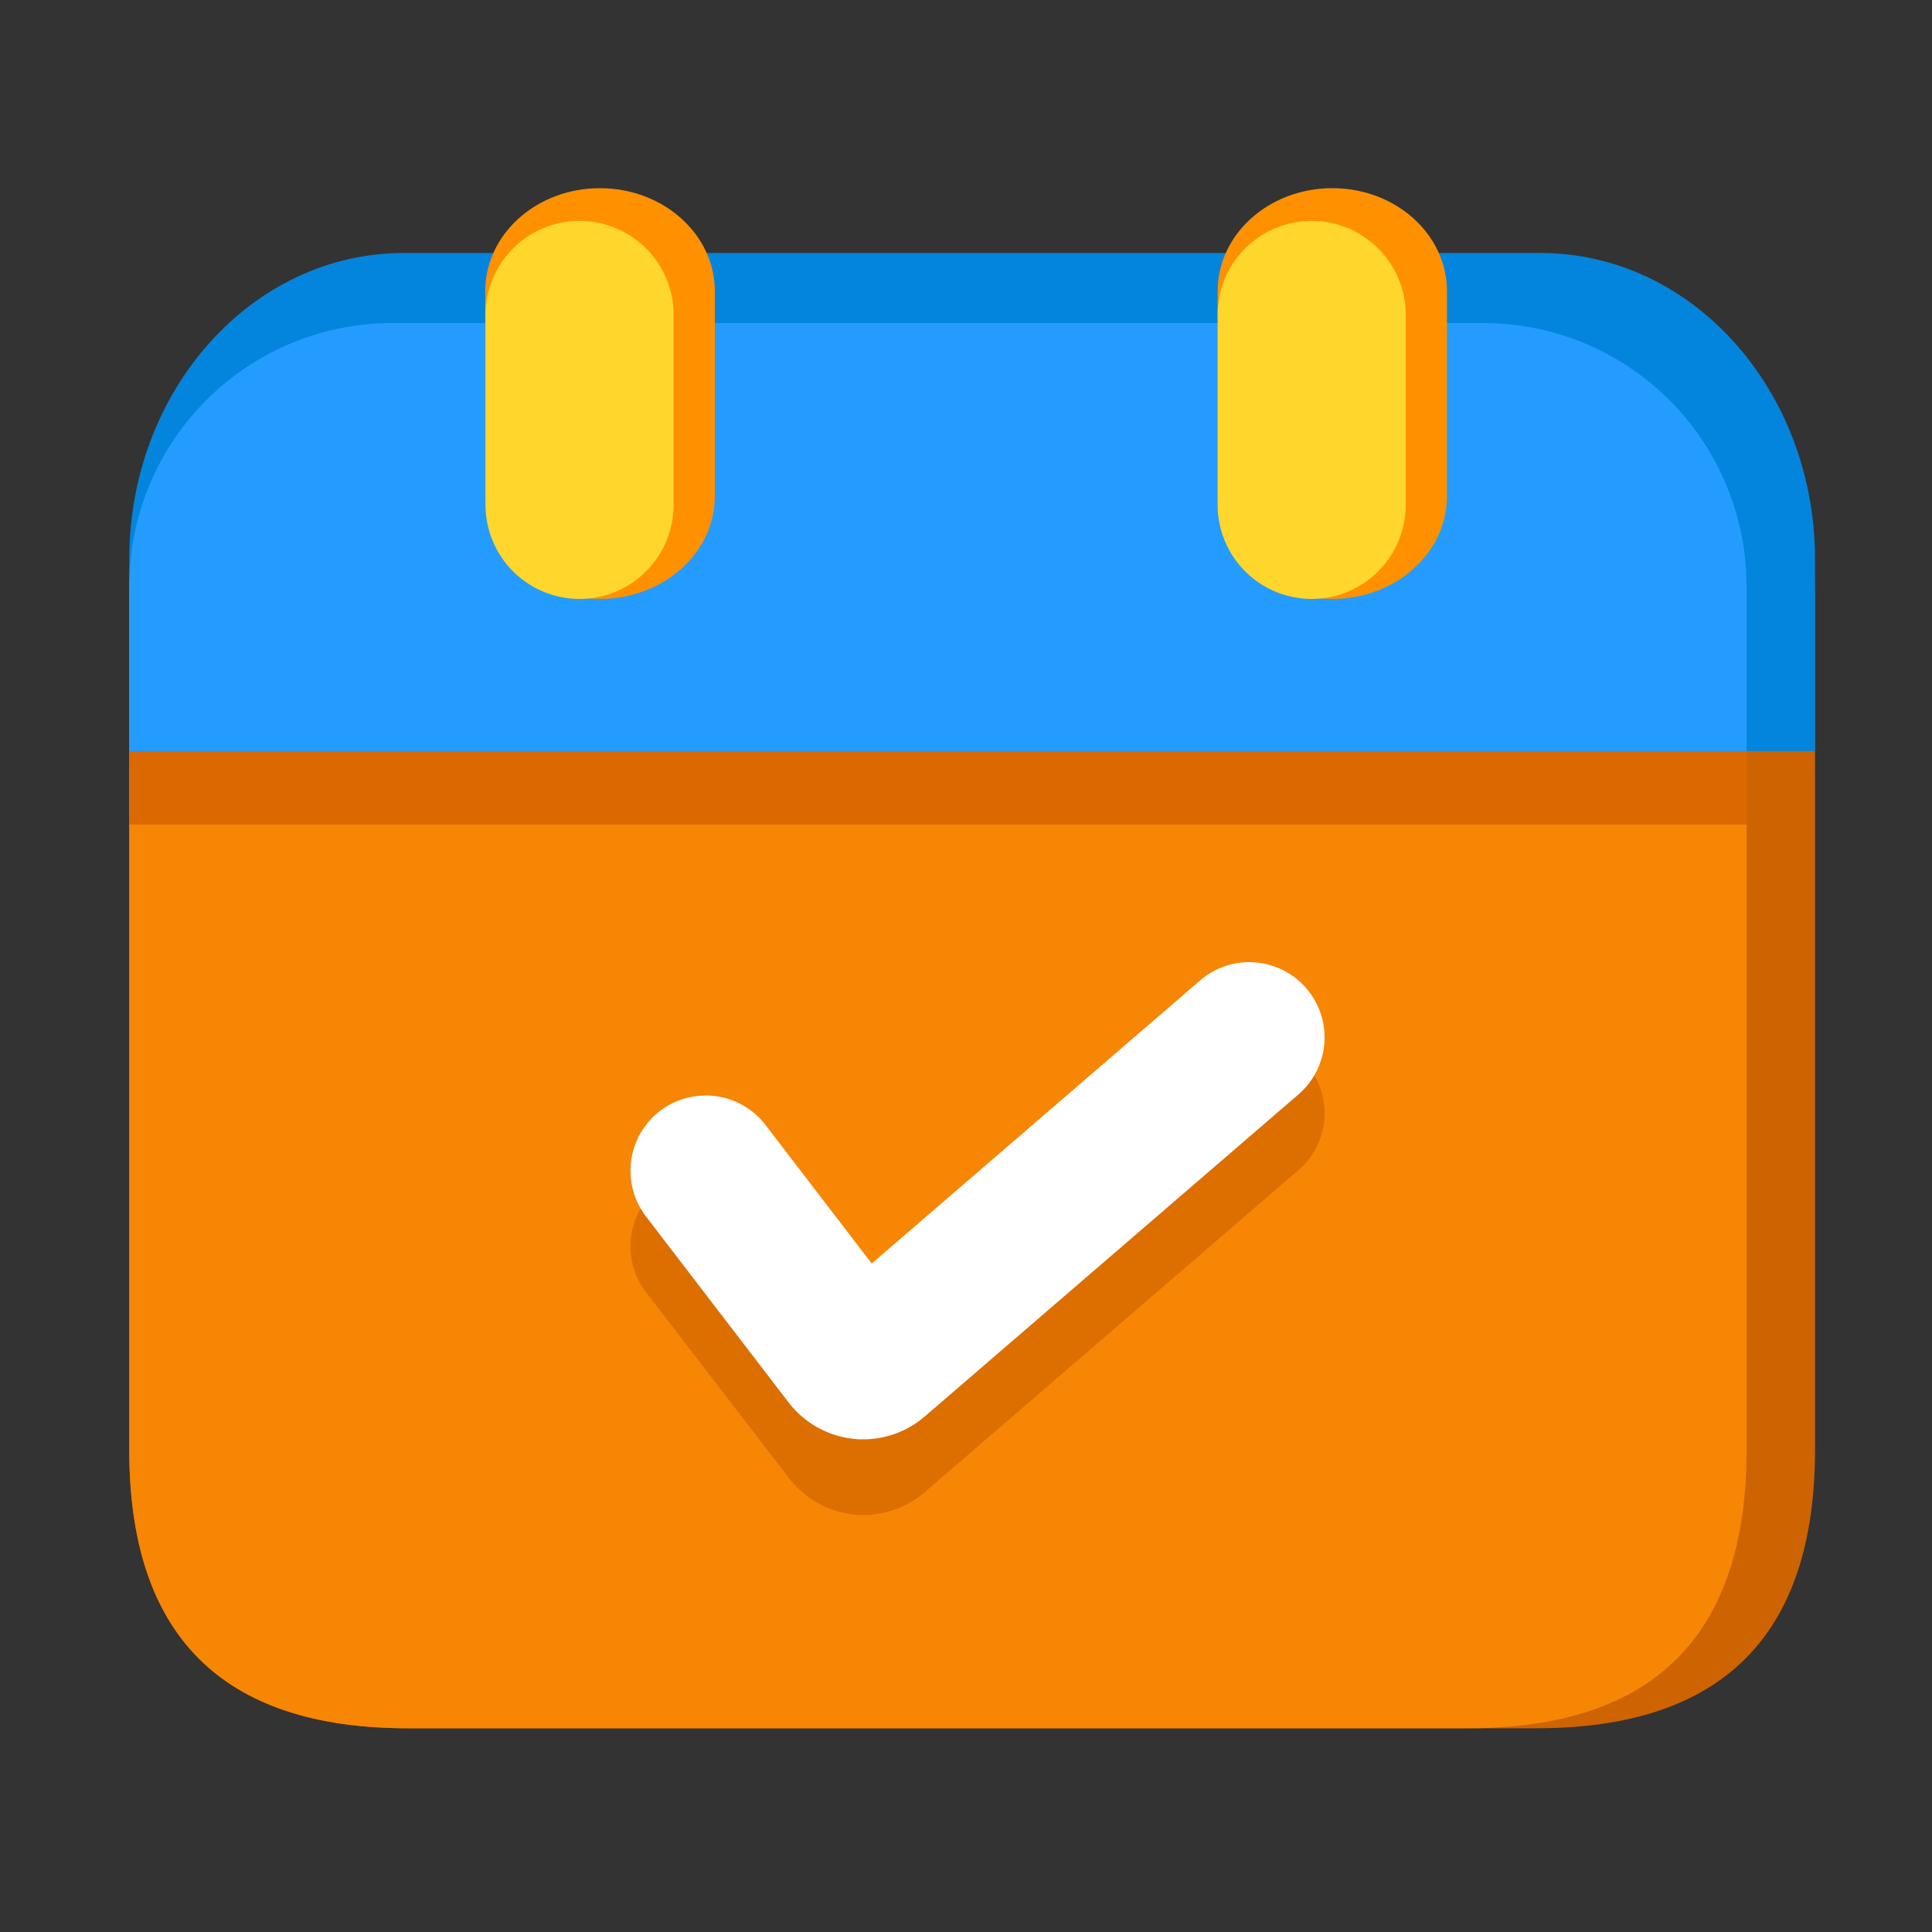 <?xml version="1.0" standalone="no"?><!DOCTYPE svg PUBLIC "-//W3C//DTD SVG 1.1//EN" "http://www.w3.org/Graphics/SVG/1.1/DTD/svg11.dtd"><svg t="1725443463636" class="icon" viewBox="0 0 1024 1024" version="1.1" xmlns="http://www.w3.org/2000/svg" p-id="1239" xmlns:xlink="http://www.w3.org/1999/xlink" width="256" height="256"><rect x="0" y="0" width="1024" height="1024" fill="#333333" stroke="none"/><path d="M68.506 171.213m147.61 0l598.272 0q147.61 0 147.61 147.61l0 449.587q0 147.61-147.61 147.61l-598.272 0q-147.61 0-147.61-147.61l0-449.587q0-147.61 147.61-147.61Z" fill="#CE6302" p-id="1240"></path><path d="M68.506 171.213m147.61 0l562.022 0q147.61 0 147.61 147.61l0 449.587q0 147.61-147.61 147.61l-562.022 0q-147.61 0-147.61-147.61l0-449.587q0-147.61 147.61-147.61Z" fill="#F68604" p-id="1241"></path><path d="M68.506 355.533h857.242v81.459H68.506z" fill="#DB6800" p-id="1242"></path><path d="M816.538 134.093H213.914c-80.333 0-145.408 72.704-145.408 162.355v101.632h893.491V296.448c0-89.651-65.126-162.355-145.459-162.355z" fill="#0385DD" p-id="1243"></path><path d="M786.176 171.213H208.026a139.52 139.52 0 0 0-139.52 139.52v87.347H925.696V310.733a139.52 139.52 0 0 0-139.52-139.52z" fill="#249CFF" p-id="1244"></path><path d="M457.574 802.97c-1.69 0-3.379 0-5.12-0.256a50.125 50.125 0 0 1-34.304-19.354l-75.725-98.458a39.885 39.885 0 1 1 63.283-48.589l56.32 73.472 174.08-150.067a39.885 39.885 0 1 1 52.07 60.467l-198.093 170.701a50.022 50.022 0 0 1-32.512 12.083z" fill="#DD6E00" p-id="1245"></path><path d="M457.574 762.88c-1.69 0-3.379 0-5.12-0.256a50.125 50.125 0 0 1-34.406-19.2l-75.622-98.611a39.885 39.885 0 1 1 63.283-48.589l56.32 73.472 174.08-150.067a39.885 39.885 0 1 1 52.07 60.467l-198.093 170.701a50.022 50.022 0 0 1-32.512 12.083z" fill="#FFFFFF" p-id="1246"></path><path d="M317.952 317.44c-33.587 0-60.774-24.474-60.774-54.63V154.317c0-30.157 27.187-54.579 60.774-54.579S378.88 124.16 378.88 154.317v108.646C378.88 293.12 351.539 317.44 317.952 317.44zM706.15 317.44c-33.587 0-60.774-24.474-60.774-54.63V154.317c0-30.157 27.187-54.579 60.774-54.579s60.774 24.422 60.774 54.579v108.646c0 30.157-27.187 54.477-60.774 54.477z" fill="#FF9100" p-id="1247"></path><path d="M307.2 317.44a49.869 49.869 0 0 1-49.869-49.869V168.55a49.869 49.869 0 1 1 99.686 0v99.174A49.869 49.869 0 0 1 307.2 317.44zM695.245 317.44a49.869 49.869 0 0 1-49.869-49.869V168.55a49.869 49.869 0 1 1 99.686 0v99.174a49.869 49.869 0 0 1-49.818 49.715z" fill="#FFD62C" p-id="1248"></path></svg>